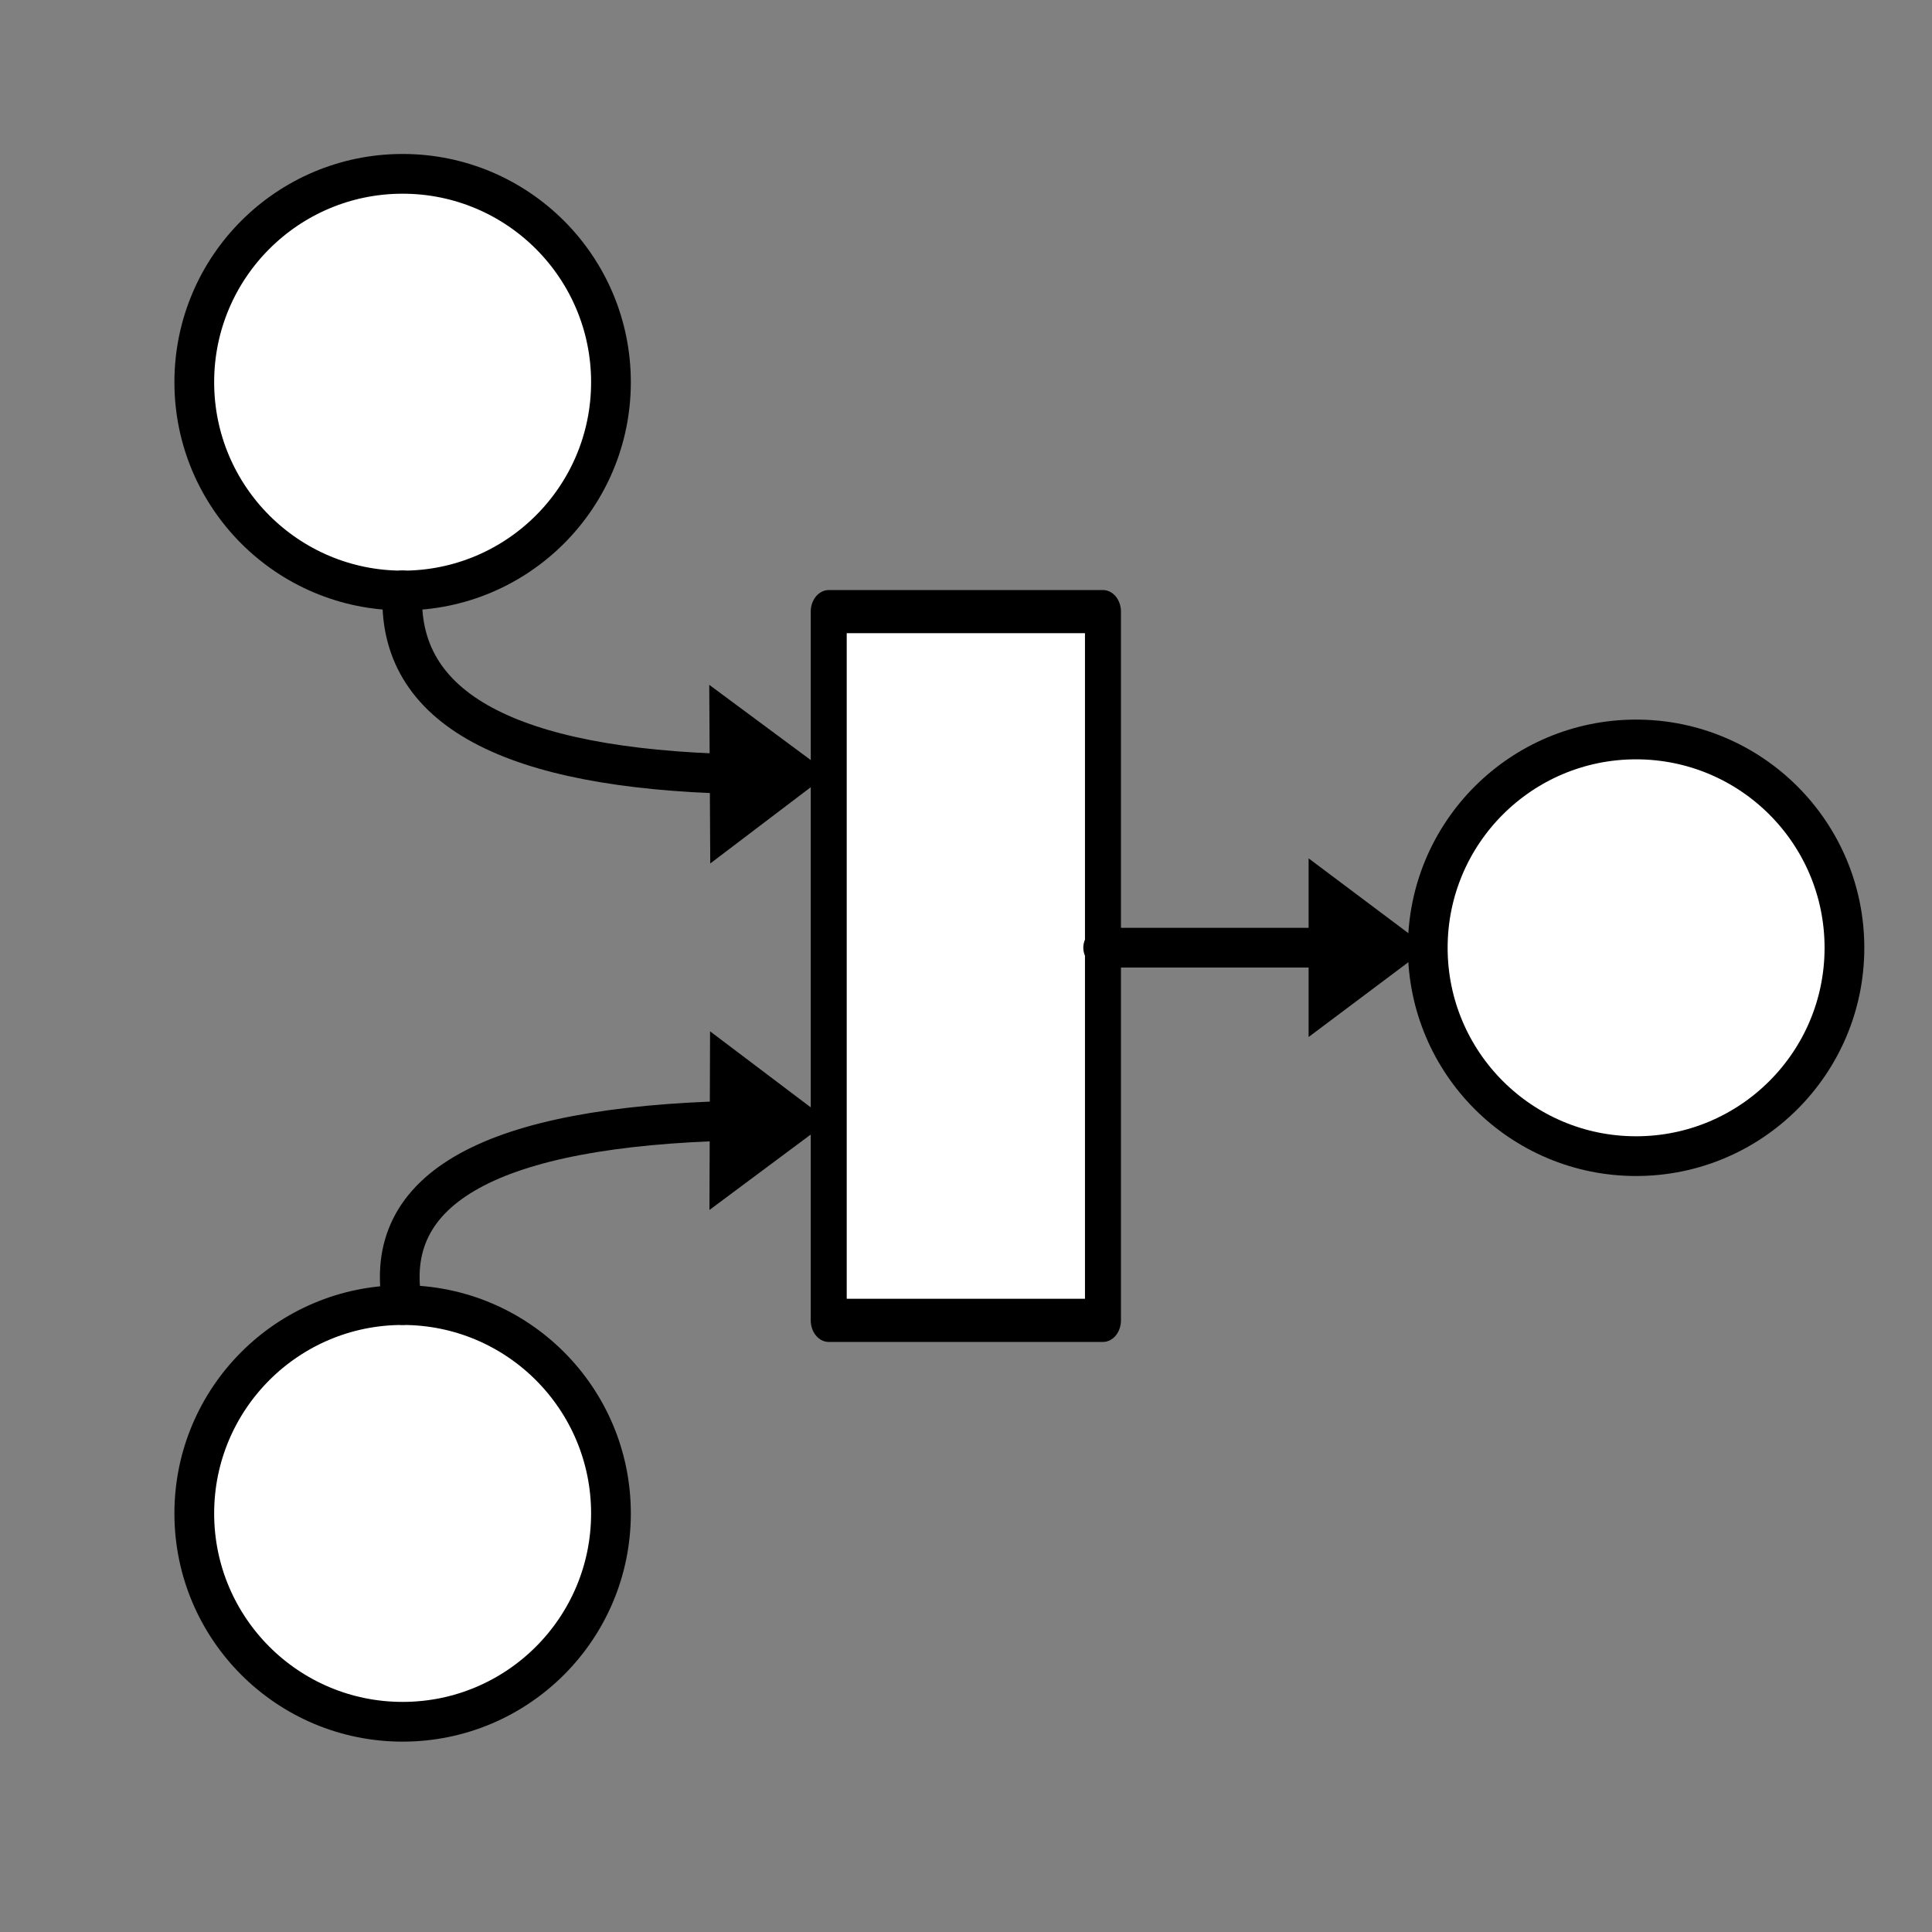 <?xml version="1.0" encoding="UTF-8" standalone="no"?>
<!DOCTYPE svg PUBLIC "-//W3C//DTD SVG 1.1//EN" "http://www.w3.org/Graphics/SVG/1.1/DTD/svg11.dtd">
<svg width="100%" height="100%" viewBox="0 0 146 146" version="1.1" xmlns="http://www.w3.org/2000/svg" xmlns:xlink="http://www.w3.org/1999/xlink" xml:space="preserve" xmlns:serif="http://www.serif.com/" style="fill-rule:evenodd;clip-rule:evenodd;stroke-linecap:round;stroke-linejoin:round;stroke-miterlimit:1.5;">
    <rect x="0" y="0" width="146" height="146" fill="#808080" stroke="none"/>
    <g transform="matrix(1,0,0,1,9,9)">
        <g transform="matrix(1.173,0,0,1.173,-11.534,-11.267)">
            <circle cx="28.099" cy="26.554" r="13.422" style="fill:white;stroke:black;stroke-width:2.56px;"/>
        </g>
        <g transform="matrix(1.173,0,0,1.173,81.679,31.477)">
            <circle cx="28.099" cy="26.554" r="13.422" style="fill:white;stroke:black;stroke-width:2.56px;"/>
        </g>
        <g transform="matrix(1.173,0,0,1.173,-11.534,74.221)">
            <circle cx="28.099" cy="26.554" r="13.422" style="fill:white;stroke:black;stroke-width:2.56px;"/>
        </g>
        <g transform="matrix(0.834,0,0,1,13.468,-6.039)">
            <rect x="48.152" y="43.259" width="24.848" height="53.559" style="fill:white;stroke:black;stroke-width:3.26px;"/>
        </g>
        <g transform="matrix(1,0,0,1,-9,-9)">
            <path d="M98.891,64.866L107.891,71.616L98.891,78.366L98.891,64.866Z"/>
            <path d="M83.364,71.616L100.691,71.616" style="fill:none;stroke:black;stroke-width:3px;"/>
        </g>
        <g transform="matrix(1,0,0,1,-9,-9)">
            <path d="M53.598,51.753L62.636,58.451L53.674,65.252L53.598,51.753Z"/>
            <path d="M30.417,44.611C29.904,53.664 38.702,58.062 55.436,58.492" style="fill:none;stroke:black;stroke-width:3px;"/>
        </g>
        <g transform="matrix(1,0,0,1,-9,-9)">
            <path d="M53.659,77.936L62.636,84.716L53.613,91.436L53.659,77.936Z"/>
            <path d="M30.417,98.621C28.738,89.723 37.211,85.137 55.436,84.692" style="fill:none;stroke:black;stroke-width:3px;"/>
        </g>
    </g>
</svg>
